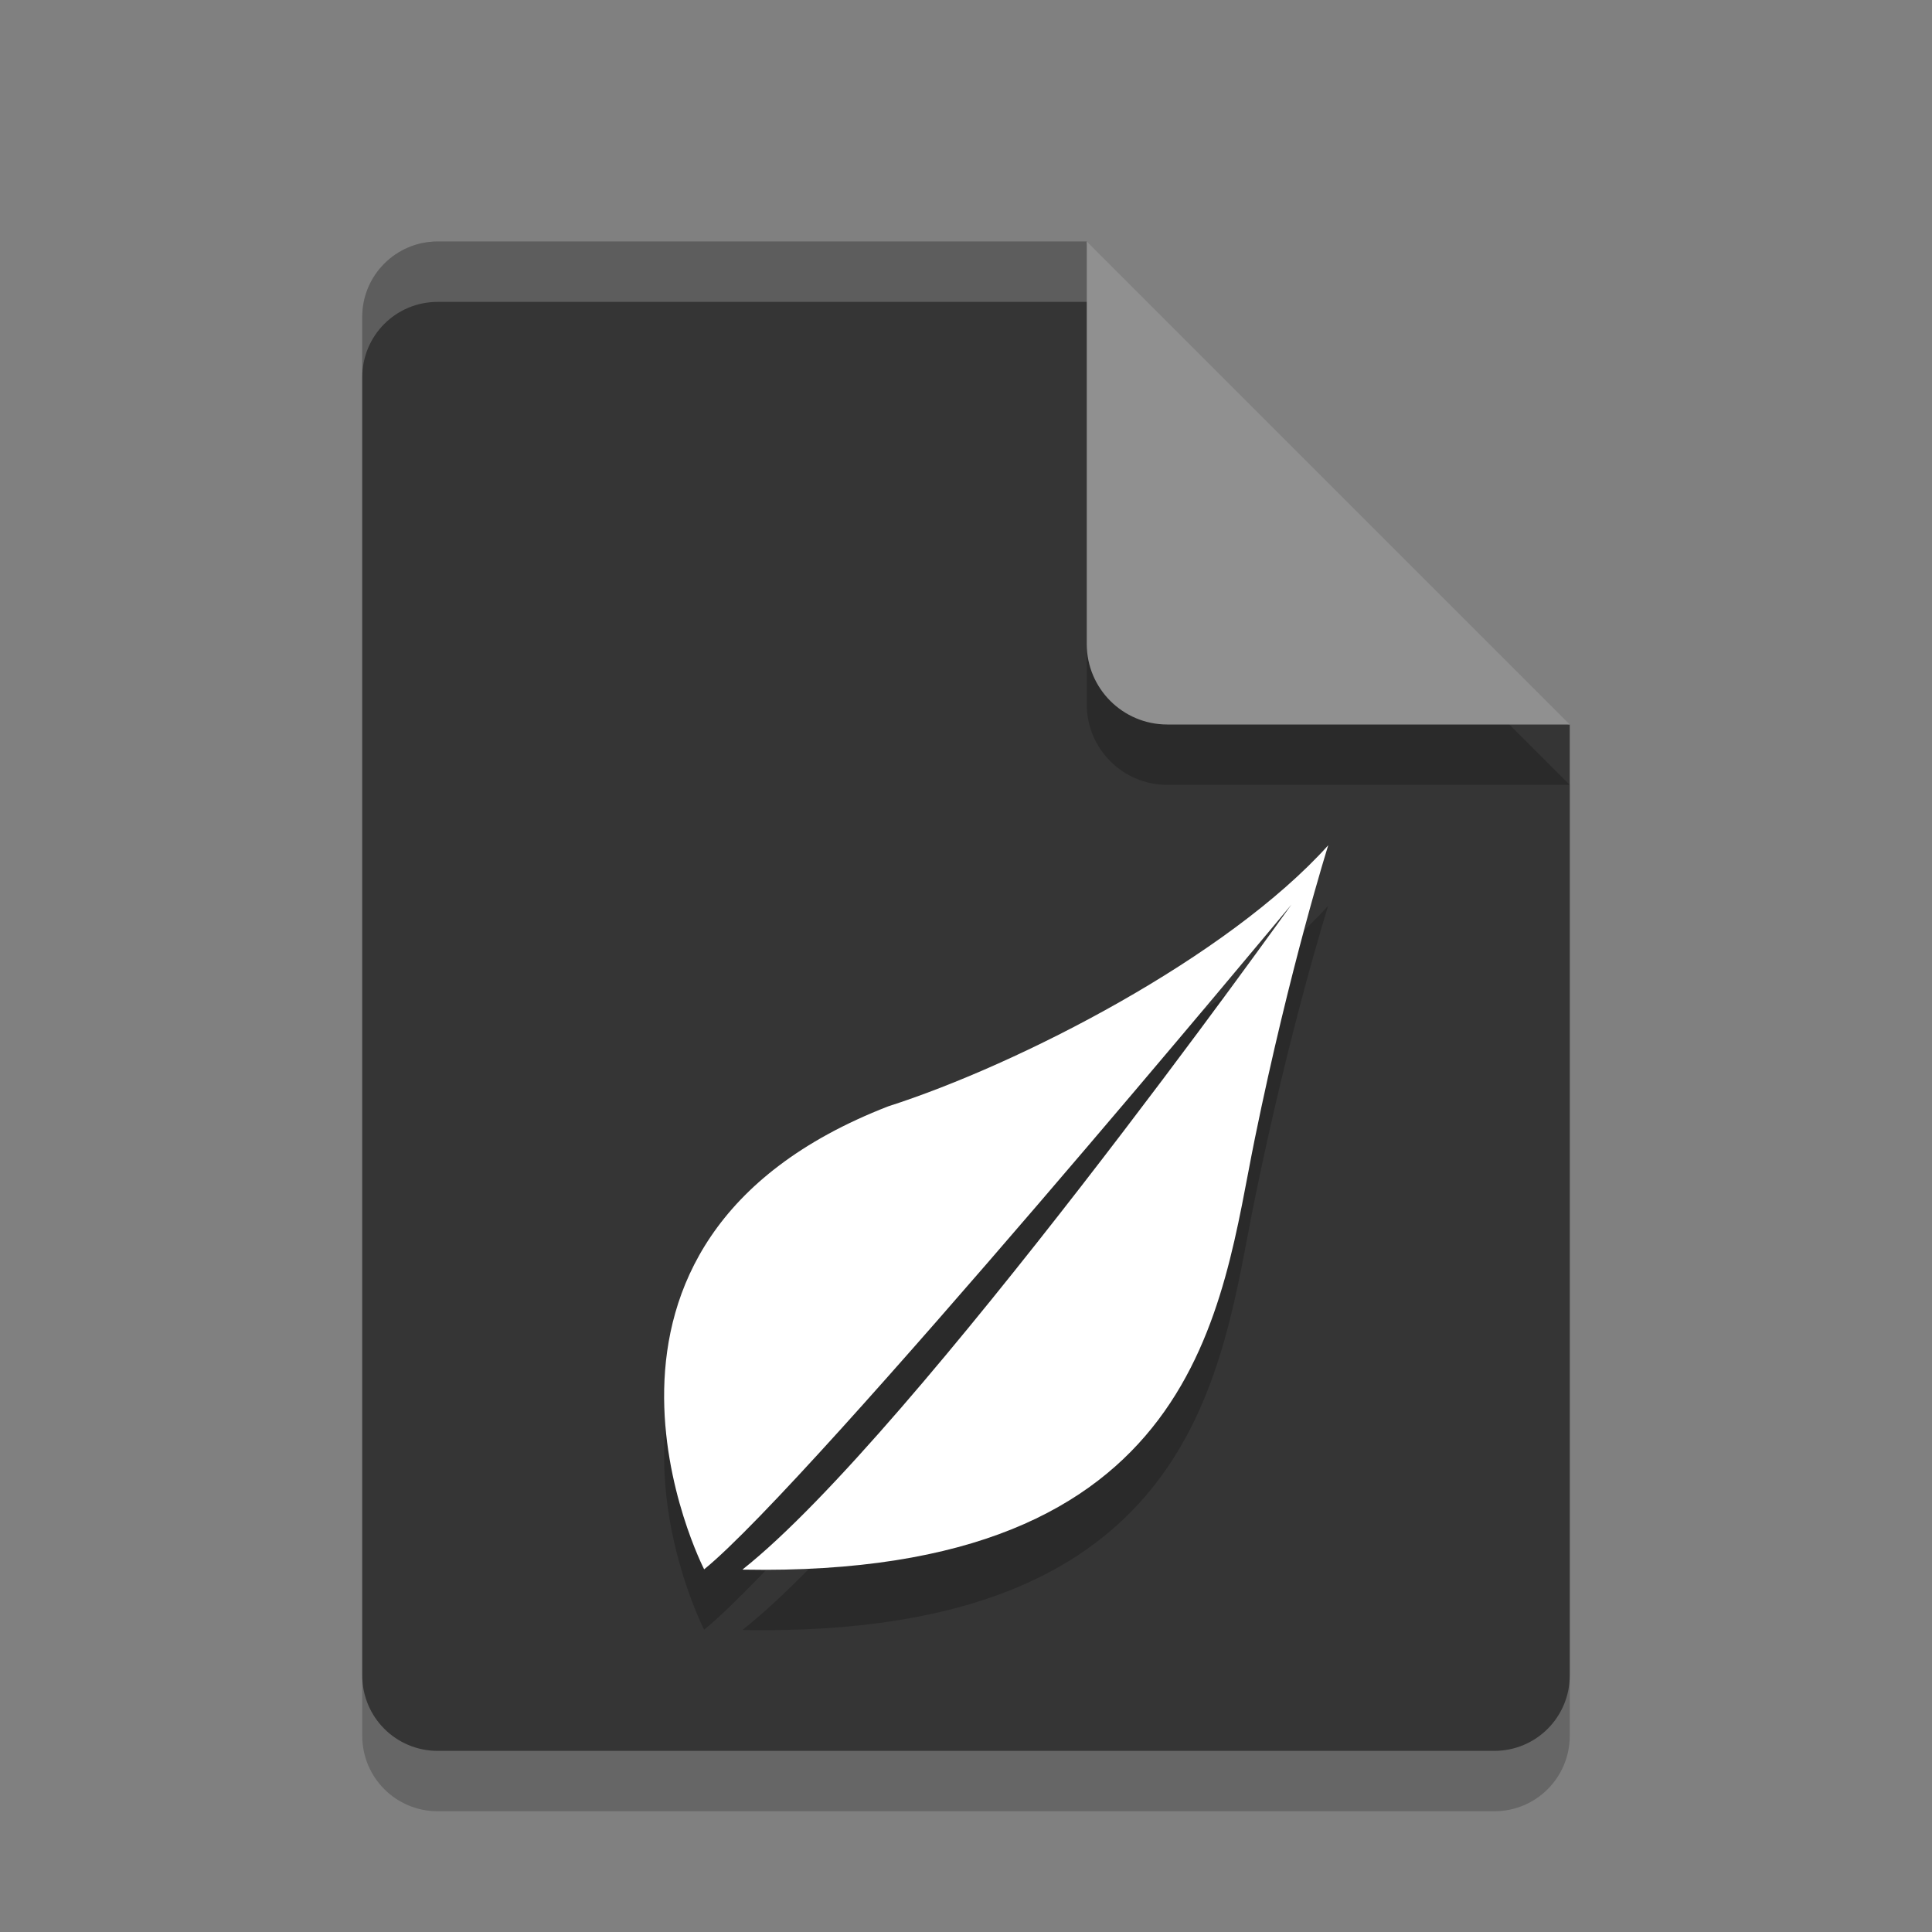 <svg xmlns="http://www.w3.org/2000/svg" width="32" height="32" version="1.1">
 <rect width="100%" height="100%" fill="#808080" stroke="none"/>
 <path style="opacity:0.2" d="M 7.25,5 C 6.558,5 6,5.558 6,6.25 v 22.5 C 6,29.442 6.558,30 7.25,30 h 17.5 C 25.442,30 26,29.442 26,28.75 V 13 L 19.125,11.875 18,5 Z"/>
 <path style="fill:#353535" d="M 7.25,4 C 6.558,4 6,4.558 6,5.25 V 27.75 C 6,28.442 6.558,29 7.25,29 H 24.75 C 25.442,29 26,28.442 26,27.75 V 12 L 19.125,10.875 18,4 Z"/>
 <path style="opacity:0.2" d="m 18,5 v 6.667 C 18,12.403 18.597,13 19.333,13 H 26 L 18,5 Z"/>
 <path style="fill:#909090" d="M 18,4 V 10.667 C 18,11.403 18.597,12 19.333,12 H 26 L 18,4 Z"/>
 <path fill="#ffffff" opacity=".2" d="m7.25 4c-0.693 0-1.25 0.557-1.25 1.25v1c0-0.693 0.557-1.25 1.25-1.25h10.75v-1z"/>
 <path d="m 22,15 c -1.672,1.858 -5.114,3.627 -7.287,4.324 -5.832,2.261 -3.05,7.669 -3.05,7.669 1.769,-1.432 9.727,-11.01 9.727,-11.01 0,0 -6.251,8.763 -9.088,11.01 v 0.005 c 7.614,0.138 7.918,-4.381 8.482,-7.139 C 21.363,17.021 22,15 22,15 Z" style="opacity:0.2"/>
 <path style="fill:#ffffff" d="m 22,14 c -1.672,1.858 -5.114,3.627 -7.287,4.324 -5.832,2.261 -3.05,7.669 -3.05,7.669 1.769,-1.432 9.727,-11.01 9.727,-11.01 0,0 -6.251,8.763 -9.088,11.01 v 0.005 c 7.614,0.138 7.918,-4.381 8.482,-7.139 C 21.363,16.021 22,14 22,14 Z"/>
</svg>
